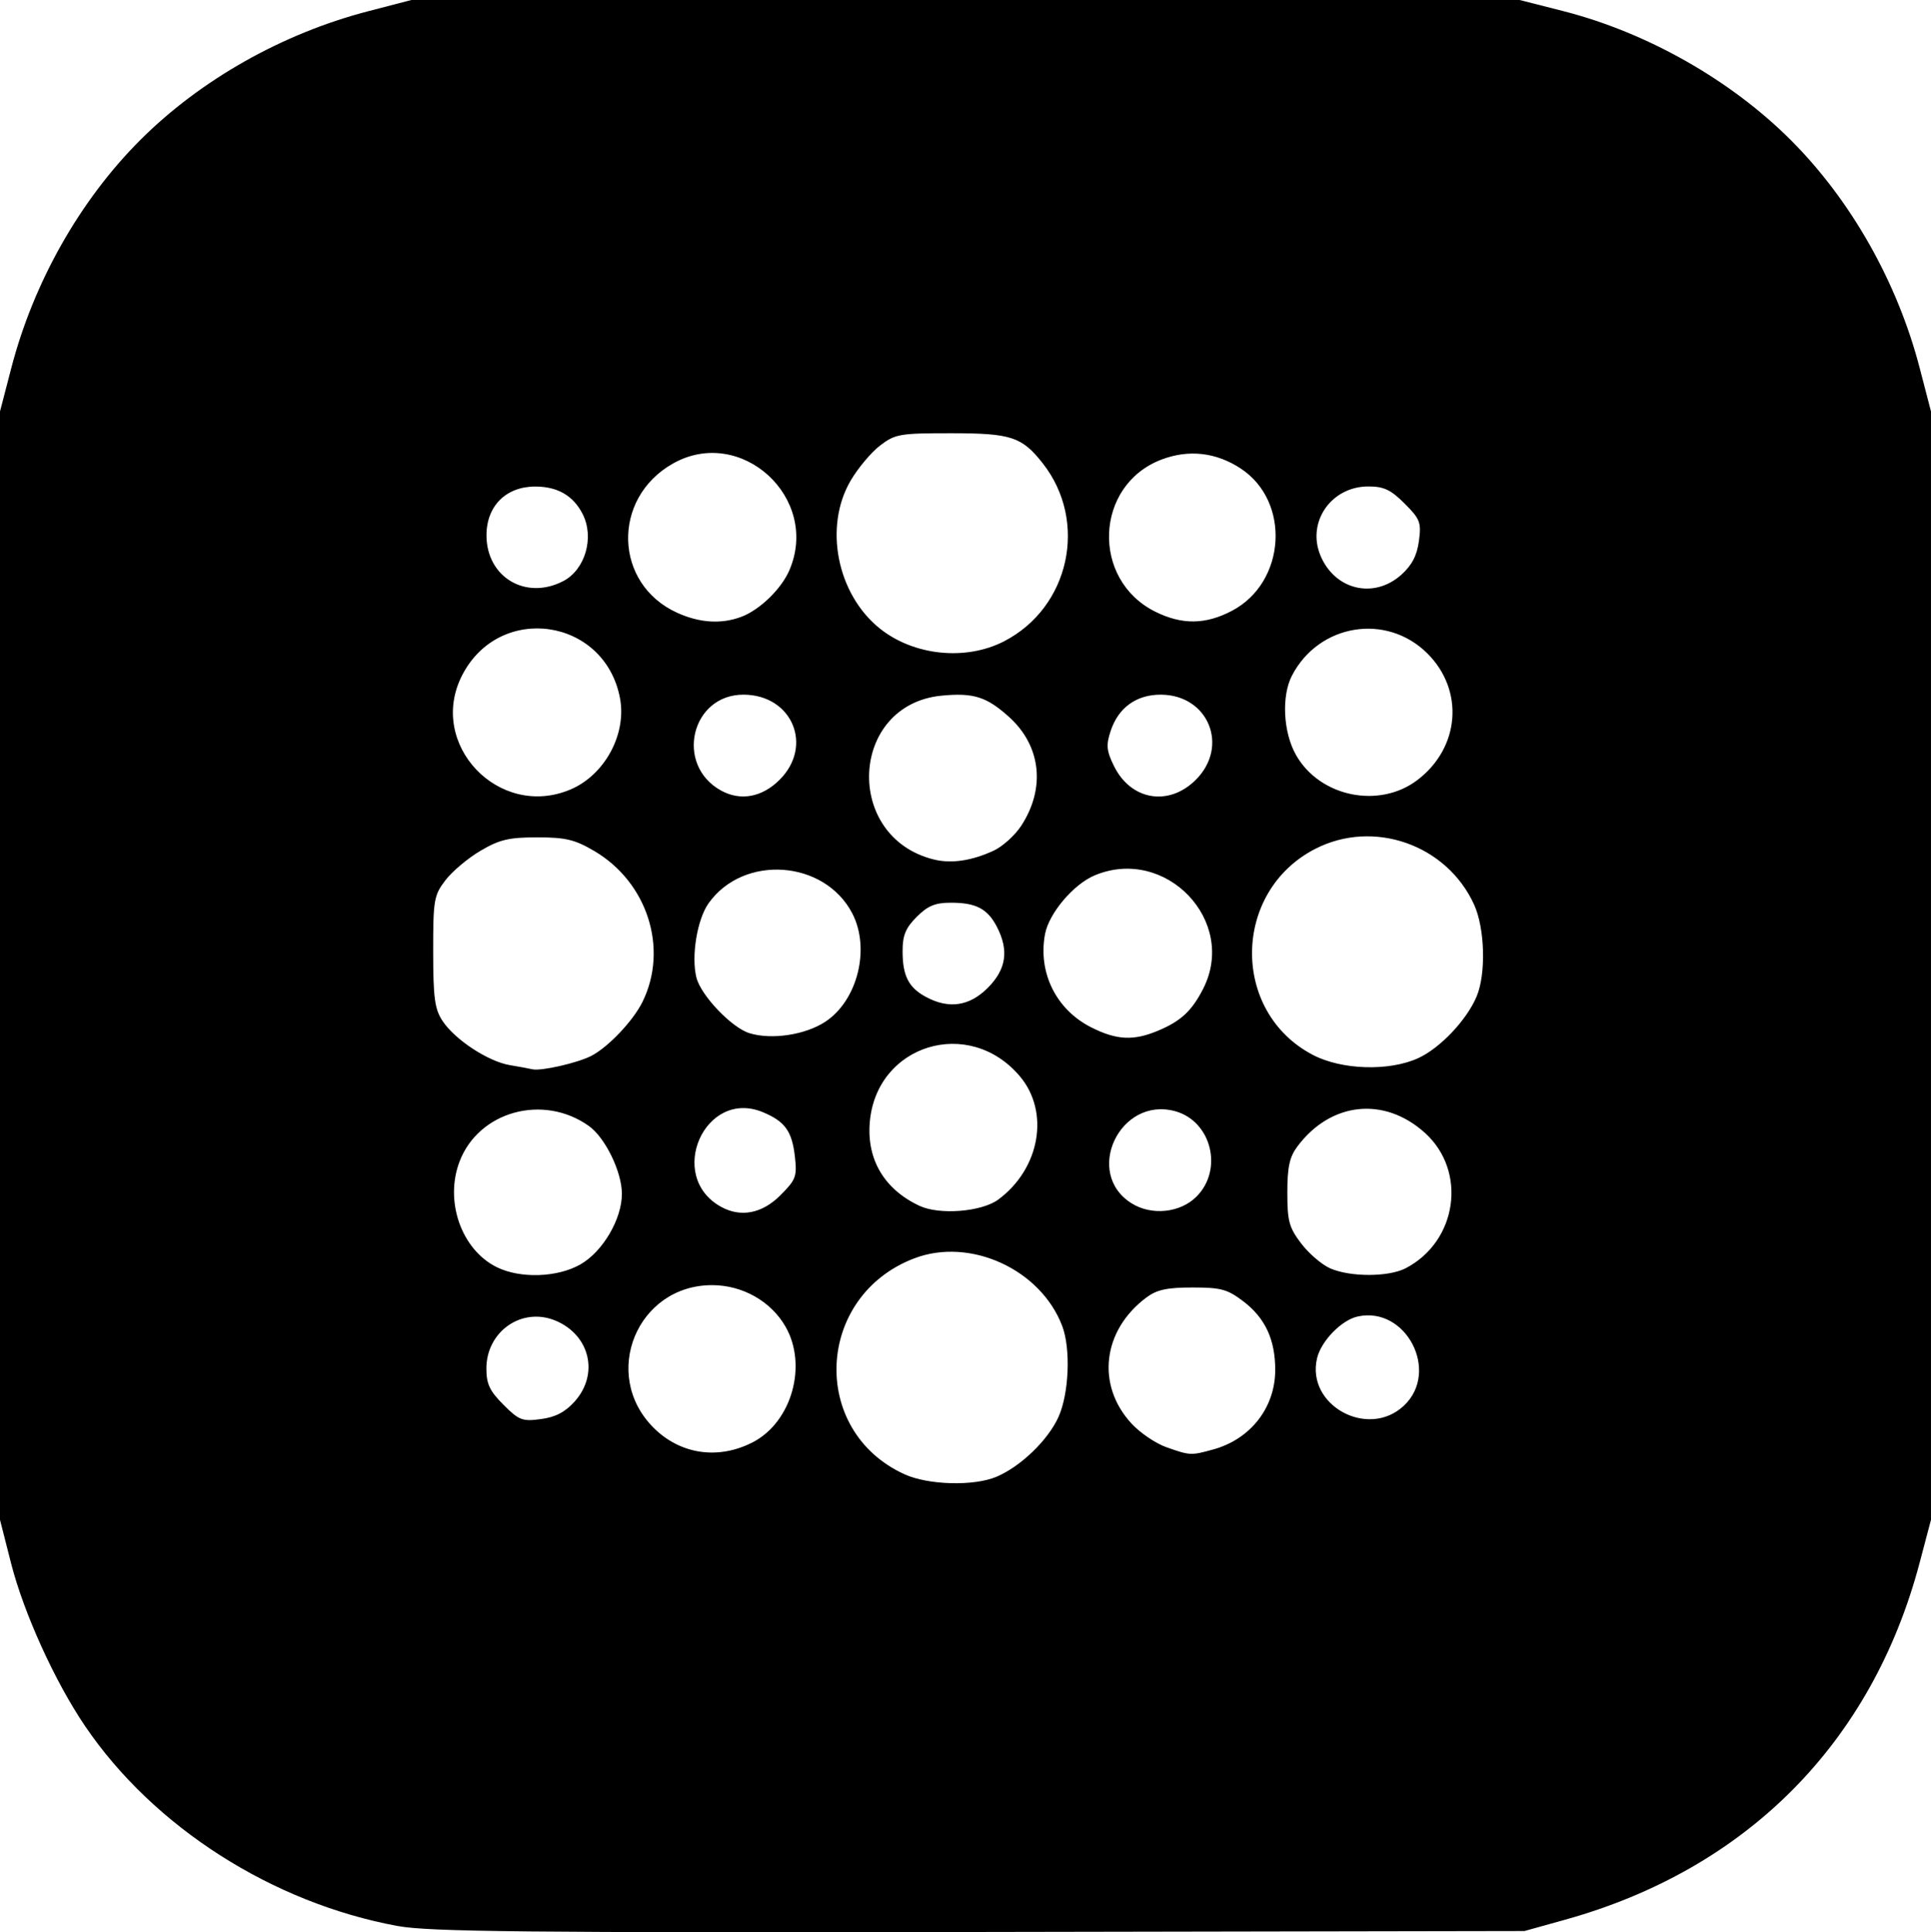 <?xml version="1.0" encoding="UTF-8" standalone="no"?>
<!-- Created with Inkscape (http://www.inkscape.org/) -->

<svg
   width="206.725mm"
   height="206.832mm"
   viewBox="0 0 206.725 206.832"
   version="1.1"
   id="svg1"
   xml:space="preserve"
   xmlns="http://www.w3.org/2000/svg"
   xmlns:svg="http://www.w3.org/2000/svg"><defs
     id="defs1" /><g
     id="layer1"
     transform="translate(-2.212,-4.018)"><path
       style="fill:#000000;stroke-width:1.958"
       d="M 44.821,210.191 C 31.391,207.734 18.66,199.6 11.321,188.787 8.09,184.028 4.752,176.681 3.391,171.336 L 2.212,166.704 V 107.381 48.057 L 3.426,43.394 C 5.814,34.224 10.769,25.464 17.214,19.02 23.658,12.575 32.418,7.62 41.588,5.232 l 4.663,-1.214 h 59.323 59.323 l 4.632,1.179 c 8.98,2.287 17.95,7.367 24.406,13.822 6.445,6.445 11.399,15.204 13.787,24.375 l 1.214,4.663 v 59.323 59.323 l -1.214,4.593 c -5.1,19.292 -18.515,32.8 -37.953,38.213 l -4.354,1.213 -58.287,0.102 c -48.434,0.085 -58.967,-0.023 -62.308,-0.634 z m 64.046,-48.085 c 2.604,-1.088 5.578,-3.96 6.68,-6.451 1.115,-2.52 1.302,-7.276 0.382,-9.696 -2.309,-6.074 -9.862,-9.525 -15.844,-7.241 -10.589,4.044 -11.231,18.483 -1.028,23.117 2.533,1.15 7.385,1.284 9.811,0.271 z m -26.062,-3.706 c 4.175,-2.159 5.888,-8.266 3.481,-12.41 -1.565,-2.693 -4.58,-4.395 -7.808,-4.406 -8.048,-0.027 -12.003,9.559 -6.297,15.265 2.864,2.864 6.936,3.458 10.625,1.55 z m 49.306,0.769 c 3.996,-1.11 6.622,-4.487 6.622,-8.517 0,-3.238 -1.073,-5.547 -3.402,-7.324 -1.711,-1.305 -2.399,-1.493 -5.457,-1.493 -2.726,0 -3.816,0.236 -4.93,1.068 -4.71,3.516 -5.401,9.371 -1.593,13.502 0.909,0.986 2.585,2.123 3.725,2.526 2.536,0.897 2.643,0.902 5.035,0.237 z m -68.374,-5.134 c 2.625,-2.938 1.634,-7.112 -2.055,-8.653 -3.583,-1.497 -7.4,1.146 -7.4,5.124 0,1.66 0.351,2.405 1.828,3.882 1.664,1.664 2.023,1.802 4.015,1.534 1.563,-0.21 2.594,-0.749 3.612,-1.888 z m 88.769,0.454 c 3.885,-3.65 0.24,-10.688 -4.946,-9.549 -1.737,0.382 -3.915,2.623 -4.351,4.476 -1.183,5.038 5.47,8.668 9.297,5.073 z M 64.346,139.365 c 2.391,-1.36 4.443,-4.848 4.443,-7.551 0,-2.362 -1.783,-6.023 -3.542,-7.273 -4.882,-3.47 -11.783,-1.57 -13.837,3.81 -1.626,4.257 0.203,9.446 3.986,11.31 2.516,1.24 6.483,1.109 8.951,-0.295 z m 88.34,0.416 c 5.542,-2.866 6.62,-10.388 2.078,-14.492 -4.357,-3.936 -10.096,-3.323 -13.667,1.461 -0.832,1.115 -1.068,2.204 -1.068,4.93 0,3.058 0.188,3.747 1.492,5.455 0.82,1.076 2.219,2.272 3.109,2.659 2.149,0.935 6.235,0.928 8.057,-0.014 z m -66.941,-7.804 c 1.671,-1.671 1.805,-2.025 1.566,-4.145 -0.307,-2.725 -1.058,-3.771 -3.412,-4.755 -6.218,-2.599 -10.415,6.867 -4.489,10.126 2.108,1.159 4.391,0.718 6.335,-1.226 z m 23.348,0.44 c 4.459,-3.303 5.521,-9.363 2.311,-13.178 -5.442,-6.467 -15.387,-3.418 -16.079,4.929 -0.33,3.983 1.575,7.177 5.328,8.928 2.147,1.002 6.662,0.639 8.441,-0.679 z m 21.209,-0.308 c 2.892,-2.892 1.603,-8.071 -2.275,-9.142 -5.923,-1.635 -9.838,6.617 -4.676,9.856 2.143,1.344 5.208,1.03 6.951,-0.714 z M 65.543,117.027 c 1.813,-0.95 4.455,-3.742 5.449,-5.76 2.809,-5.7 0.539,-12.806 -5.162,-16.156 -2.084,-1.225 -3.065,-1.459 -6.11,-1.459 -3.031,0 -4.028,0.236 -6.07,1.436 -1.344,0.79 -3.034,2.211 -3.756,3.158 -1.228,1.61 -1.313,2.102 -1.309,7.631 0.004,4.955 0.164,6.153 0.999,7.419 1.326,2.012 4.888,4.35 7.218,4.738 1.036,0.173 2.112,0.371 2.392,0.441 0.91,0.227 4.88,-0.677 6.349,-1.446 z m 88.478,0.268 c 2.355,-1.07 5.221,-4.093 6.278,-6.622 1.014,-2.426 0.88,-7.278 -0.271,-9.811 -2.921,-6.433 -10.773,-9.188 -17.023,-5.973 -8.9,4.578 -9.033,17.473 -0.227,22.058 3.08,1.604 8.134,1.76 11.243,0.347 z m -63.441,-3.915 c 3.445,-2.28 4.823,-7.821 2.88,-11.579 -2.966,-5.735 -11.643,-6.356 -15.385,-1.101 -1.23,1.727 -1.879,5.681 -1.307,7.961 0.481,1.916 3.778,5.371 5.681,5.954 2.384,0.73 5.988,0.182 8.13,-1.235 z m 35.586,0.976 c 2.461,-1.028 3.638,-2.119 4.85,-4.493 3.702,-7.253 -4.008,-15.319 -11.608,-12.144 -2.269,0.948 -4.9,4.057 -5.318,6.283 -0.774,4.125 1.187,8.089 4.939,9.985 2.71,1.369 4.519,1.463 7.137,0.369 z m -18.209,-4.591 c 1.983,-1.983 2.286,-4.011 0.979,-6.539 -0.998,-1.93 -2.238,-2.58 -4.922,-2.58 -1.681,0 -2.474,0.328 -3.661,1.514 -1.186,1.186 -1.514,1.979 -1.514,3.661 0,2.638 0.638,3.901 2.474,4.897 2.464,1.337 4.67,1.02 6.645,-0.954 z m 0.642,-14.694 c 0.952,-0.442 2.276,-1.641 2.944,-2.665 2.625,-4.025 2.12,-8.548 -1.299,-11.637 -2.401,-2.169 -3.81,-2.615 -7.224,-2.287 -9.877,0.949 -10.538,15.166 -0.815,17.544 1.869,0.457 4.056,0.131 6.393,-0.955 z M 63.244,88.547 c 3.687,-1.541 6.074,-5.916 5.342,-9.792 -1.628,-8.614 -12.926,-10.24 -16.909,-2.433 -3.741,7.332 3.914,15.422 11.567,12.224 z m 22.435,-1.062 c 3.636,-3.636 1.336,-9.081 -3.848,-9.107 -5.631,-0.029 -7.412,7.523 -2.421,10.267 2.08,1.144 4.393,0.716 6.269,-1.16 z m 44.557,0 c 3.591,-3.591 1.338,-9.08 -3.738,-9.107 -2.621,-0.014 -4.559,1.384 -5.384,3.885 -0.502,1.52 -0.445,2.117 0.351,3.744 1.806,3.689 5.875,4.374 8.771,1.478 z m 23.731,0.022 c 4.538,-3.461 5.021,-9.575 1.069,-13.527 -4.379,-4.379 -11.64,-3.196 -14.516,2.365 -1.133,2.191 -0.935,6.07 0.434,8.487 2.544,4.492 8.914,5.801 13.013,2.674 z M 109.707,72.663 c 7.03,-3.626 9.027,-12.833 4.133,-19.055 -2.23,-2.835 -3.377,-3.212 -9.771,-3.216 -5.529,-0.003 -6.02,0.081 -7.631,1.309 -0.947,0.722 -2.367,2.412 -3.155,3.756 -2.887,4.919 -1.486,12.11 3.078,15.805 3.634,2.941 9.222,3.527 13.346,1.401 z M 81.578,70.044 c 1.985,-0.75 4.286,-2.986 5.149,-5.002 3.311,-7.738 -5.209,-15.518 -12.483,-11.399 -6.587,3.731 -6.323,12.888 0.462,15.969 2.398,1.089 4.742,1.236 6.872,0.431 z m 52.54,-0.654 c 5.758,-3.038 6.294,-11.666 0.944,-15.206 -2.644,-1.75 -5.593,-2.085 -8.518,-0.968 -7.159,2.734 -7.557,12.862 -0.64,16.286 2.863,1.417 5.38,1.383 8.213,-0.111 z m -71.622,-3.16 c 2.37,-1.225 3.372,-4.683 2.087,-7.197 -0.999,-1.953 -2.659,-2.921 -5.031,-2.934 -3.171,-0.016 -5.276,2.088 -5.259,5.259 0.023,4.451 4.208,6.937 8.203,4.871 z m 89.732,-0.686 c 1.139,-1.018 1.678,-2.049 1.888,-3.612 0.267,-1.992 0.13,-2.351 -1.534,-4.015 -1.477,-1.477 -2.222,-1.828 -3.882,-1.828 -3.978,0 -6.621,3.817 -5.124,7.4 1.541,3.689 5.715,4.68 8.653,2.055 z"
       id="path1" /></g></svg>
